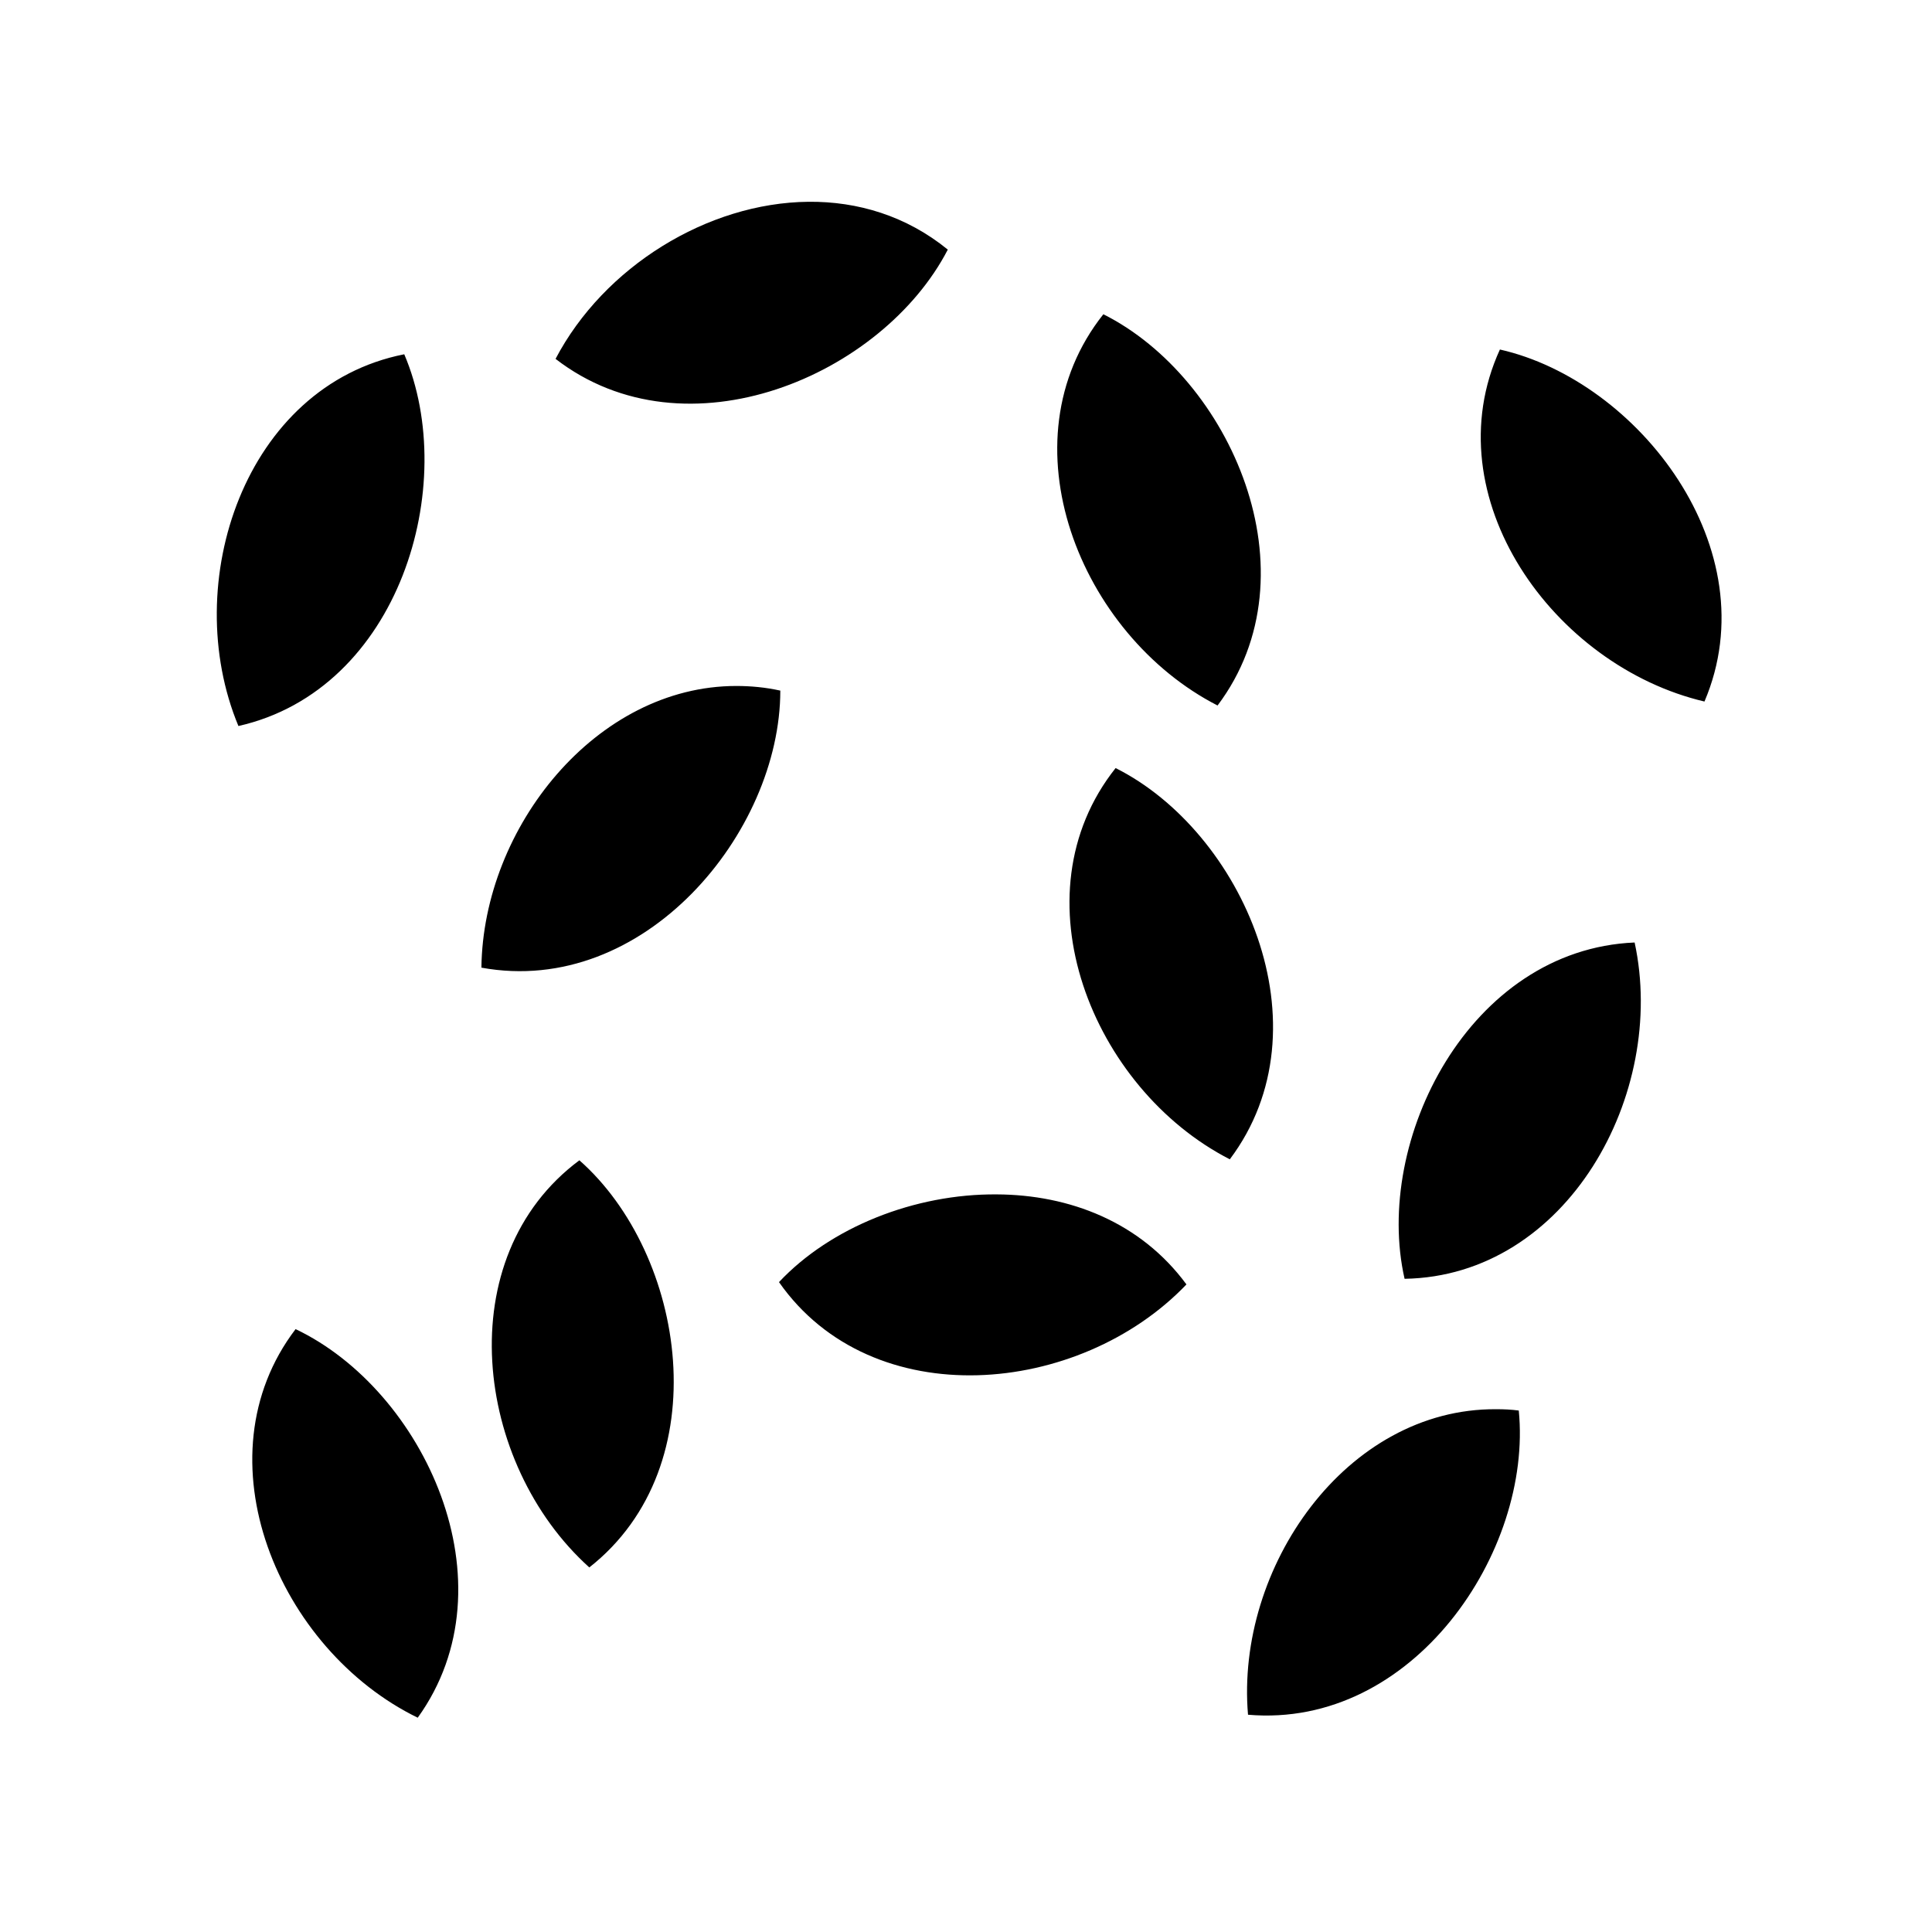 <svg xmlns="http://www.w3.org/2000/svg" width="100%" height="100%" viewBox="0 0 583.68 583.68"><path d="M244.24 60.96c-30.5 0.3-61.8 19.64-76.4 47.46 39.5 30.52 98.8 5.06 118.5-33.01-12.5-10.18-27.2-14.59-42.1-14.45z m89.1 33.98c-30.6 38.5-7.1 96.9 34.5 118.2 30.1-40 3.8-99-34.5-118.2z m119.8 10.65c-20.4 44.55 16.2 95.65 61.8 106.35 19.6-46-20-96.89-61.8-106.35zM122.13 107.03C73.96 116.56 54.04 176.14 72.03 219.34c48.72-11 66.91-72.9 50.1-112.31zM222.44 207.24c-42.3 0-76.5 42.7-77 85.1 49.2 9 90.3-40.9 90.3-83.7-4.5-1-9-1.4-13.3-1.4z m114.6 24.8c-30.6 38.5-7.1 96.9 34.5 118.2 30.1-40 3.8-99-34.5-118.2zM493.84 284.74c-49.9 2.1-79 59.8-69.5 101.6 49.1-0.8 79.4-55.9 69.5-101.6z m-318.8 65.8c-39.4 29.3-31.8 91.7 3 123 39.3-30.9 29.1-94.7-3-123zM301.14 360.84c-24.8-0.2-50.2 9.9-65.8 26.5 28.2 40.3 90.8 34.5 123.1 0.7-13.9-18.9-35.4-27.1-57.3-27.2zM89.3 401.54c-29.71 39-5.16 96.9 36.9 117.4 29.24-40.6 1.8-99-36.9-117.4z m362.74 24.2c-45.4-0.3-78.8 47.9-75 92.3 49.9 4.3 86-49.3 81.8-91.9-2.3-0.3-4.5-0.4-6.8-0.4z" /></svg>